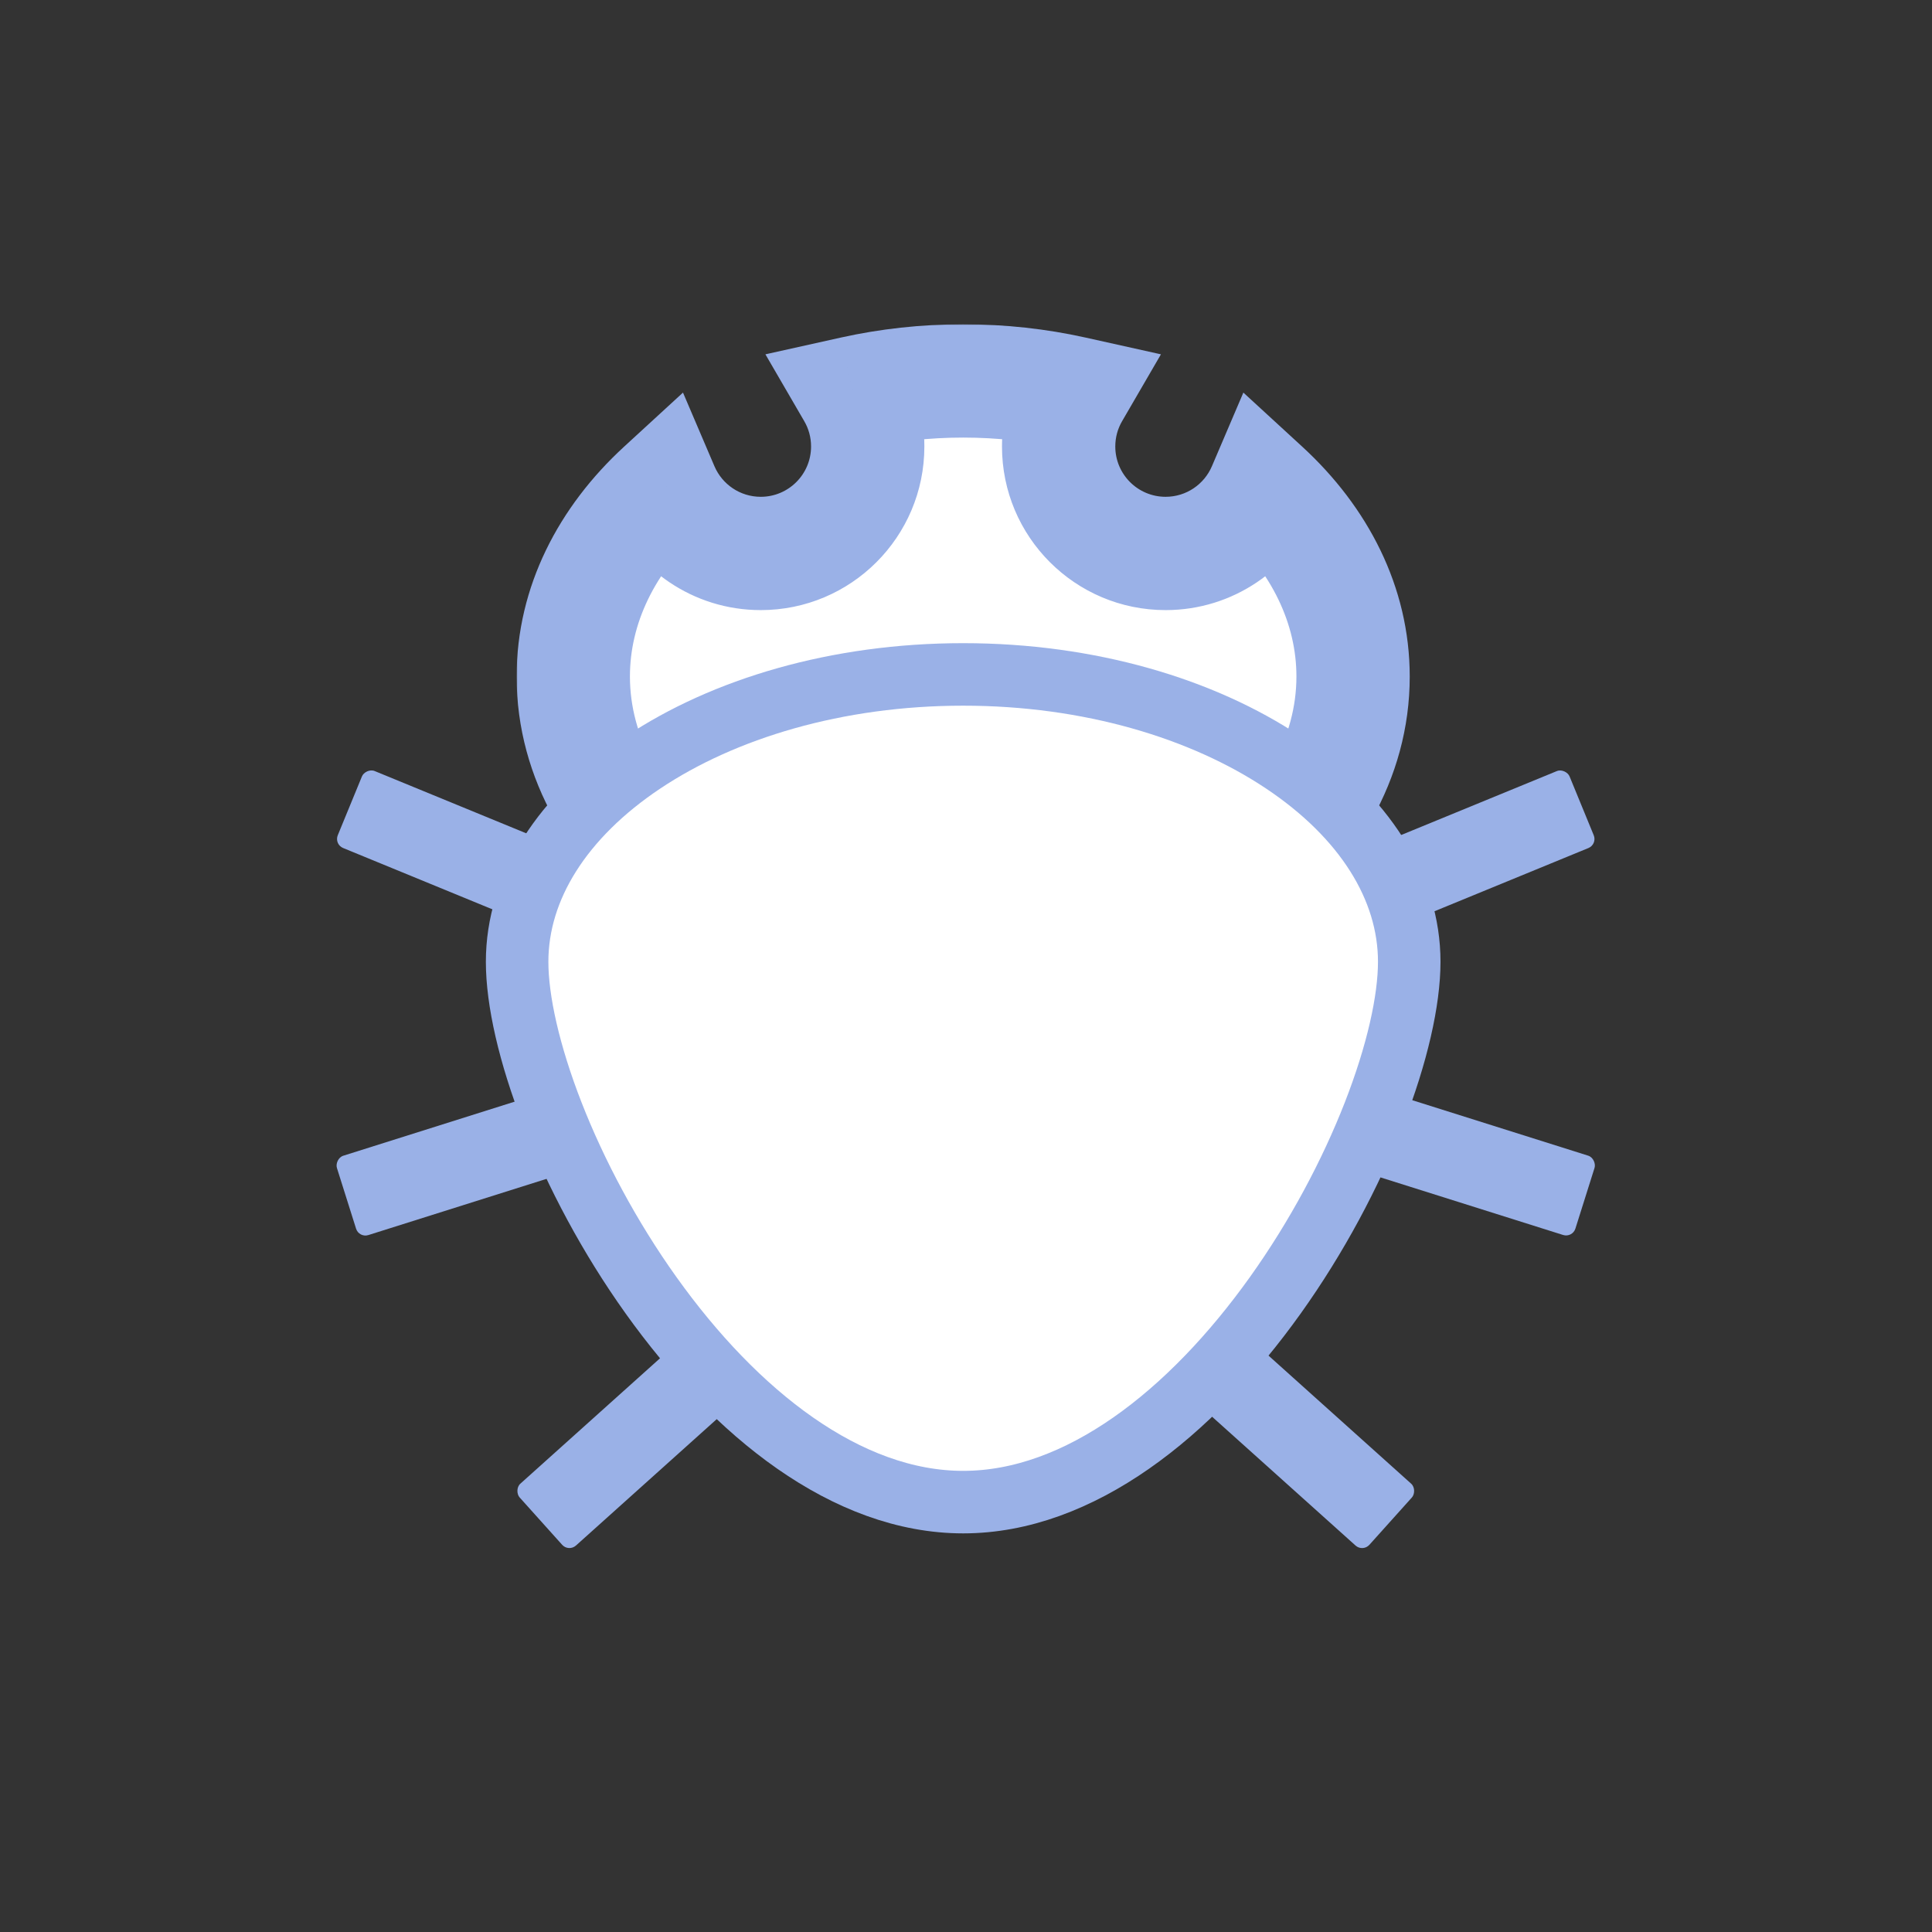 <svg width="989" height="989" viewBox="0 0 989 989" fill="none" xmlns="http://www.w3.org/2000/svg">
<rect x="0" y="0" width="989" height="989" fill="#333333" stroke="none"/>
<rect x="692.646" y="437.555" width="117.753" height="42.582" rx="5" transform="rotate(-22.325 692.646 437.555)" fill="#9AB1E7"/>
<rect x="638.481" y="684.171" width="117.753" height="42.582" rx="5" transform="rotate(41.922 638.481 684.171)" fill="#9AB1E7"/>
<rect x="705.451" y="557.68" width="117.753" height="42.582" rx="5" transform="rotate(17.5 705.451 557.68)" fill="#9AB1E7"/>
<rect width="117.753" height="42.582" rx="5" transform="matrix(-0.925 -0.38 -0.38 0.925 296.108 437.555)" fill="#9AB1E7"/>
<rect width="117.753" height="42.582" rx="5" transform="matrix(-0.744 0.668 0.668 0.744 350.274 684.171)" fill="#9AB1E7"/>
<rect width="117.753" height="42.582" rx="5" transform="matrix(-0.954 0.301 0.301 0.954 283.303 557.68)" fill="#9AB1E7"/>
<mask id="path-7-outside-1_336_4459" maskUnits="userSpaceOnUse" x="264.463" y="166" width="458" height="361" fill="black">
<rect fill="white" x="264.463" y="166" width="458" height="361"/>
<path fill-rule="evenodd" clip-rule="evenodd" d="M647.055 250.05C638.701 269.608 619.29 283.315 596.678 283.315C566.437 283.315 541.922 258.8 541.922 228.56C541.922 218.549 544.609 209.166 549.3 201.091C531.461 197.127 512.586 195 493.055 195C473.524 195 454.649 197.127 436.809 201.091C441.501 209.166 444.187 218.549 444.187 228.56C444.187 258.8 419.673 283.315 389.432 283.315C366.82 283.315 347.409 269.608 339.055 250.05C310.573 276.208 293.463 309.746 293.463 346.313C293.463 429.881 382.823 497.626 493.055 497.626C603.286 497.626 692.646 429.881 692.646 346.313C692.646 309.746 675.536 276.208 647.055 250.05Z"/>
</mask>
<path fill-rule="evenodd" clip-rule="evenodd" d="M647.055 250.05C638.701 269.608 619.29 283.315 596.678 283.315C566.437 283.315 541.922 258.8 541.922 228.56C541.922 218.549 544.609 209.166 549.3 201.091C531.461 197.127 512.586 195 493.055 195C473.524 195 454.649 197.127 436.809 201.091C441.501 209.166 444.187 218.549 444.187 228.56C444.187 258.8 419.673 283.315 389.432 283.315C366.82 283.315 347.409 269.608 339.055 250.05C310.573 276.208 293.463 309.746 293.463 346.313C293.463 429.881 382.823 497.626 493.055 497.626C603.286 497.626 692.646 429.881 692.646 346.313C692.646 309.746 675.536 276.208 647.055 250.05Z" fill="white"/>
<path d="M647.055 250.05L666.671 228.691L636.485 200.968L620.386 238.659L647.055 250.05ZM549.3 201.091L574.375 215.661L594.292 181.383L555.592 172.782L549.3 201.091ZM436.809 201.091L430.518 172.782L391.818 181.383L411.735 215.661L436.809 201.091ZM339.055 250.05L365.724 238.659L349.625 200.968L319.439 228.691L339.055 250.05ZM620.386 238.659C616.431 247.917 607.268 254.315 596.678 254.315V312.315C631.311 312.315 660.97 291.3 673.724 261.442L620.386 238.659ZM596.678 254.315C582.453 254.315 570.922 242.784 570.922 228.56H512.922C512.922 274.817 550.421 312.315 596.678 312.315V254.315ZM570.922 228.56C570.922 223.803 572.185 219.429 574.375 215.661L524.226 186.522C517.033 198.902 512.922 213.295 512.922 228.56H570.922ZM493.055 224C510.484 224 527.25 225.898 543.009 229.401L555.592 172.782C535.672 168.355 514.687 166 493.055 166V224ZM443.101 229.401C458.86 225.898 475.625 224 493.055 224V166C471.423 166 450.437 168.355 430.518 172.782L443.101 229.401ZM473.187 228.56C473.187 213.295 469.077 198.902 461.884 186.522L411.735 215.661C413.924 219.429 415.187 223.803 415.187 228.56H473.187ZM389.432 312.315C435.689 312.315 473.187 274.817 473.187 228.56H415.187C415.187 242.784 403.656 254.315 389.432 254.315V312.315ZM312.386 261.442C325.14 291.3 354.799 312.315 389.432 312.315V254.315C378.841 254.315 369.679 247.917 365.724 238.659L312.386 261.442ZM322.463 346.313C322.463 319.325 335.002 293.147 358.671 271.409L319.439 228.691C286.144 259.269 264.463 300.166 264.463 346.313H322.463ZM493.055 468.626C443.681 468.626 400.073 453.419 369.442 430.197C338.83 406.99 322.463 377.056 322.463 346.313H264.463C264.463 399.137 292.776 444.859 334.403 476.417C376.01 507.96 432.198 526.626 493.055 526.626V468.626ZM663.646 346.313C663.646 377.056 647.279 406.99 616.668 430.197C586.037 453.419 542.429 468.626 493.055 468.626V526.626C553.912 526.626 610.1 507.96 651.707 476.417C693.333 444.859 721.646 399.137 721.646 346.313H663.646ZM627.438 271.409C651.107 293.147 663.646 319.325 663.646 346.313H721.646C721.646 300.166 699.965 259.269 666.671 228.691L627.438 271.409Z" fill="#9AB1E7" mask="url(#path-7-outside-1_336_4459)"/>
<path d="M721.393 492.327C721.393 512.081 715.275 539.537 703.288 570.226C691.395 600.673 674.131 633.263 652.809 663.111C609.49 723.749 552.573 768.943 493.055 768.943C433.536 768.943 376.619 723.749 333.301 663.111C311.979 633.263 294.714 600.673 282.822 570.226C270.835 539.537 264.717 512.081 264.717 492.327C264.717 454.296 287.811 417.916 329.165 390.314C370.408 362.785 428.305 345.239 493.055 345.239C557.805 345.239 615.702 362.785 656.945 390.314C698.298 417.916 721.393 454.296 721.393 492.327Z" fill="white" stroke="#9AB1E7" stroke-width="32"/>
</svg>
